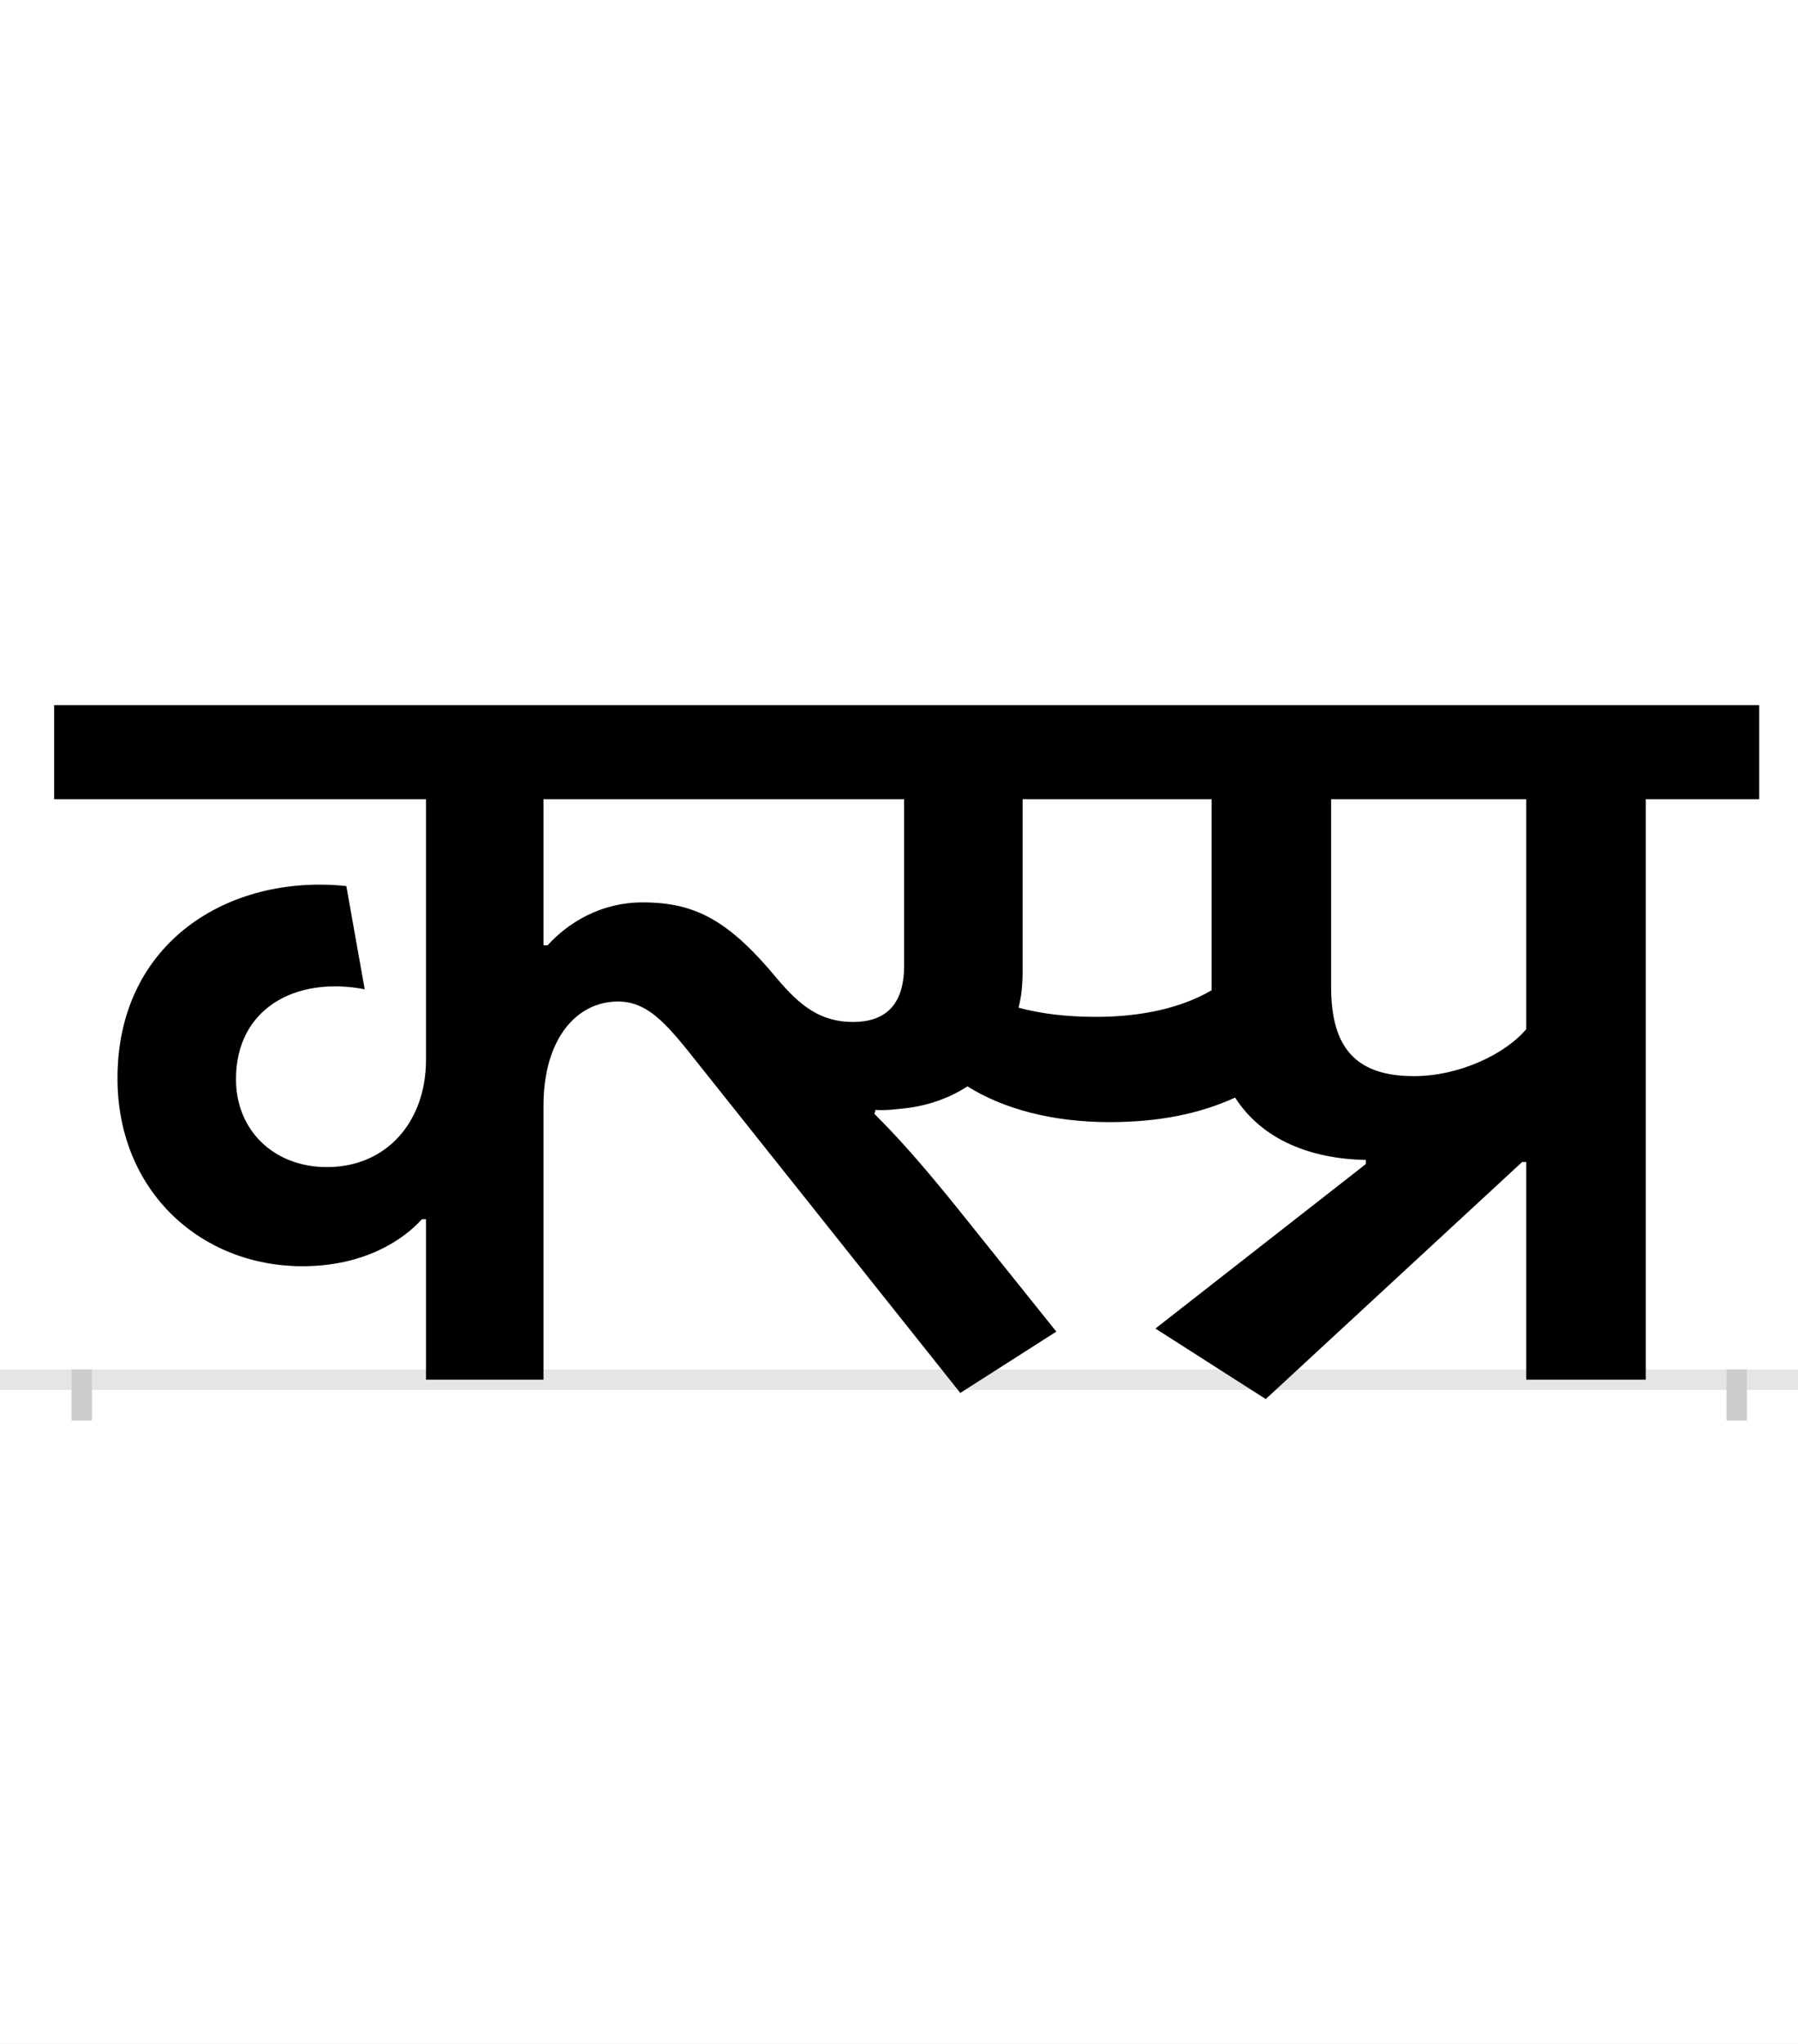<?xml version="1.0" encoding="UTF-8"?>
<svg height="200.0" version="1.1" width="176.0" xmlns="http://www.w3.org/2000/svg" xmlns:xlink="http://www.w3.org/1999/xlink">
 <rect width="100%" height="100%" fill="#808080" stroke="none"/>
 <path d="M0,0 l176,0 l0,200 l-176,0 Z M0,0" fill="rgb(255,255,255)" transform="matrix(1,0,0,-1,0.0,200.0)"/>
 <path d="M0,0 l176,0" fill="none" stroke="rgb(229,229,229)" stroke-width="2" transform="matrix(1,0,0,-1,0.0,135.0)"/>
 <path d="M0,1 l0,-5" fill="none" stroke="rgb(204,204,204)" stroke-width="2" transform="matrix(1,0,0,-1,8.0,135.0)"/>
 <path d="M0,1 l0,-5" fill="none" stroke="rgb(204,204,204)" stroke-width="2" transform="matrix(1,0,0,-1,170.0,135.0)"/>
 <path d="M755,350 c-32,0,-52,16,-74,42 c-48,58,-81,75,-132,75 c-41,0,-73,-20,-93,-42 l-4,0 l0,143 l353,0 l0,-163 c0,-40,-20,-55,-50,-55 Z M337,157 l0,-157 l115,0 l0,268 c0,65,32,102,73,102 c31,0,50,-25,81,-64 l254,-319 l94,60 l-101,126 c-35,43,-55,65,-77,87 l1,4 c10,-1,23,1,33,2 c21,3,40,10,57,21 c35,-22,83,-35,139,-35 c48,0,88,8,123,24 c27,-42,75,-60,128,-61 l0,-4 l-206,-161 l108,-69 l251,232 l4,0 l0,-213 l117,0 l0,568 l111,0 l0,92 l-1669,0 l0,-92 l364,0 l0,-255 c0,-60,-38,-105,-97,-105 c-52,0,-89,36,-89,86 c0,69,58,101,126,88 l-18,101 c-115,12,-224,-55,-224,-188 c0,-111,82,-184,181,-184 c61,0,99,26,117,46 Z M993,355 c-29,0,-54,3,-76,9 c3,11,4,23,4,37 l0,167 l185,0 l0,-187 c-29,-17,-68,-26,-113,-26 Z M1414,343 c-20,-24,-65,-46,-110,-46 c-56,0,-81,27,-81,87 l0,184 l191,0 Z M1414,343" fill="rgb(0,0,0)" transform="matrix(0.1,0.0,0.0,-0.1,8.0,135.0)"/>
</svg>